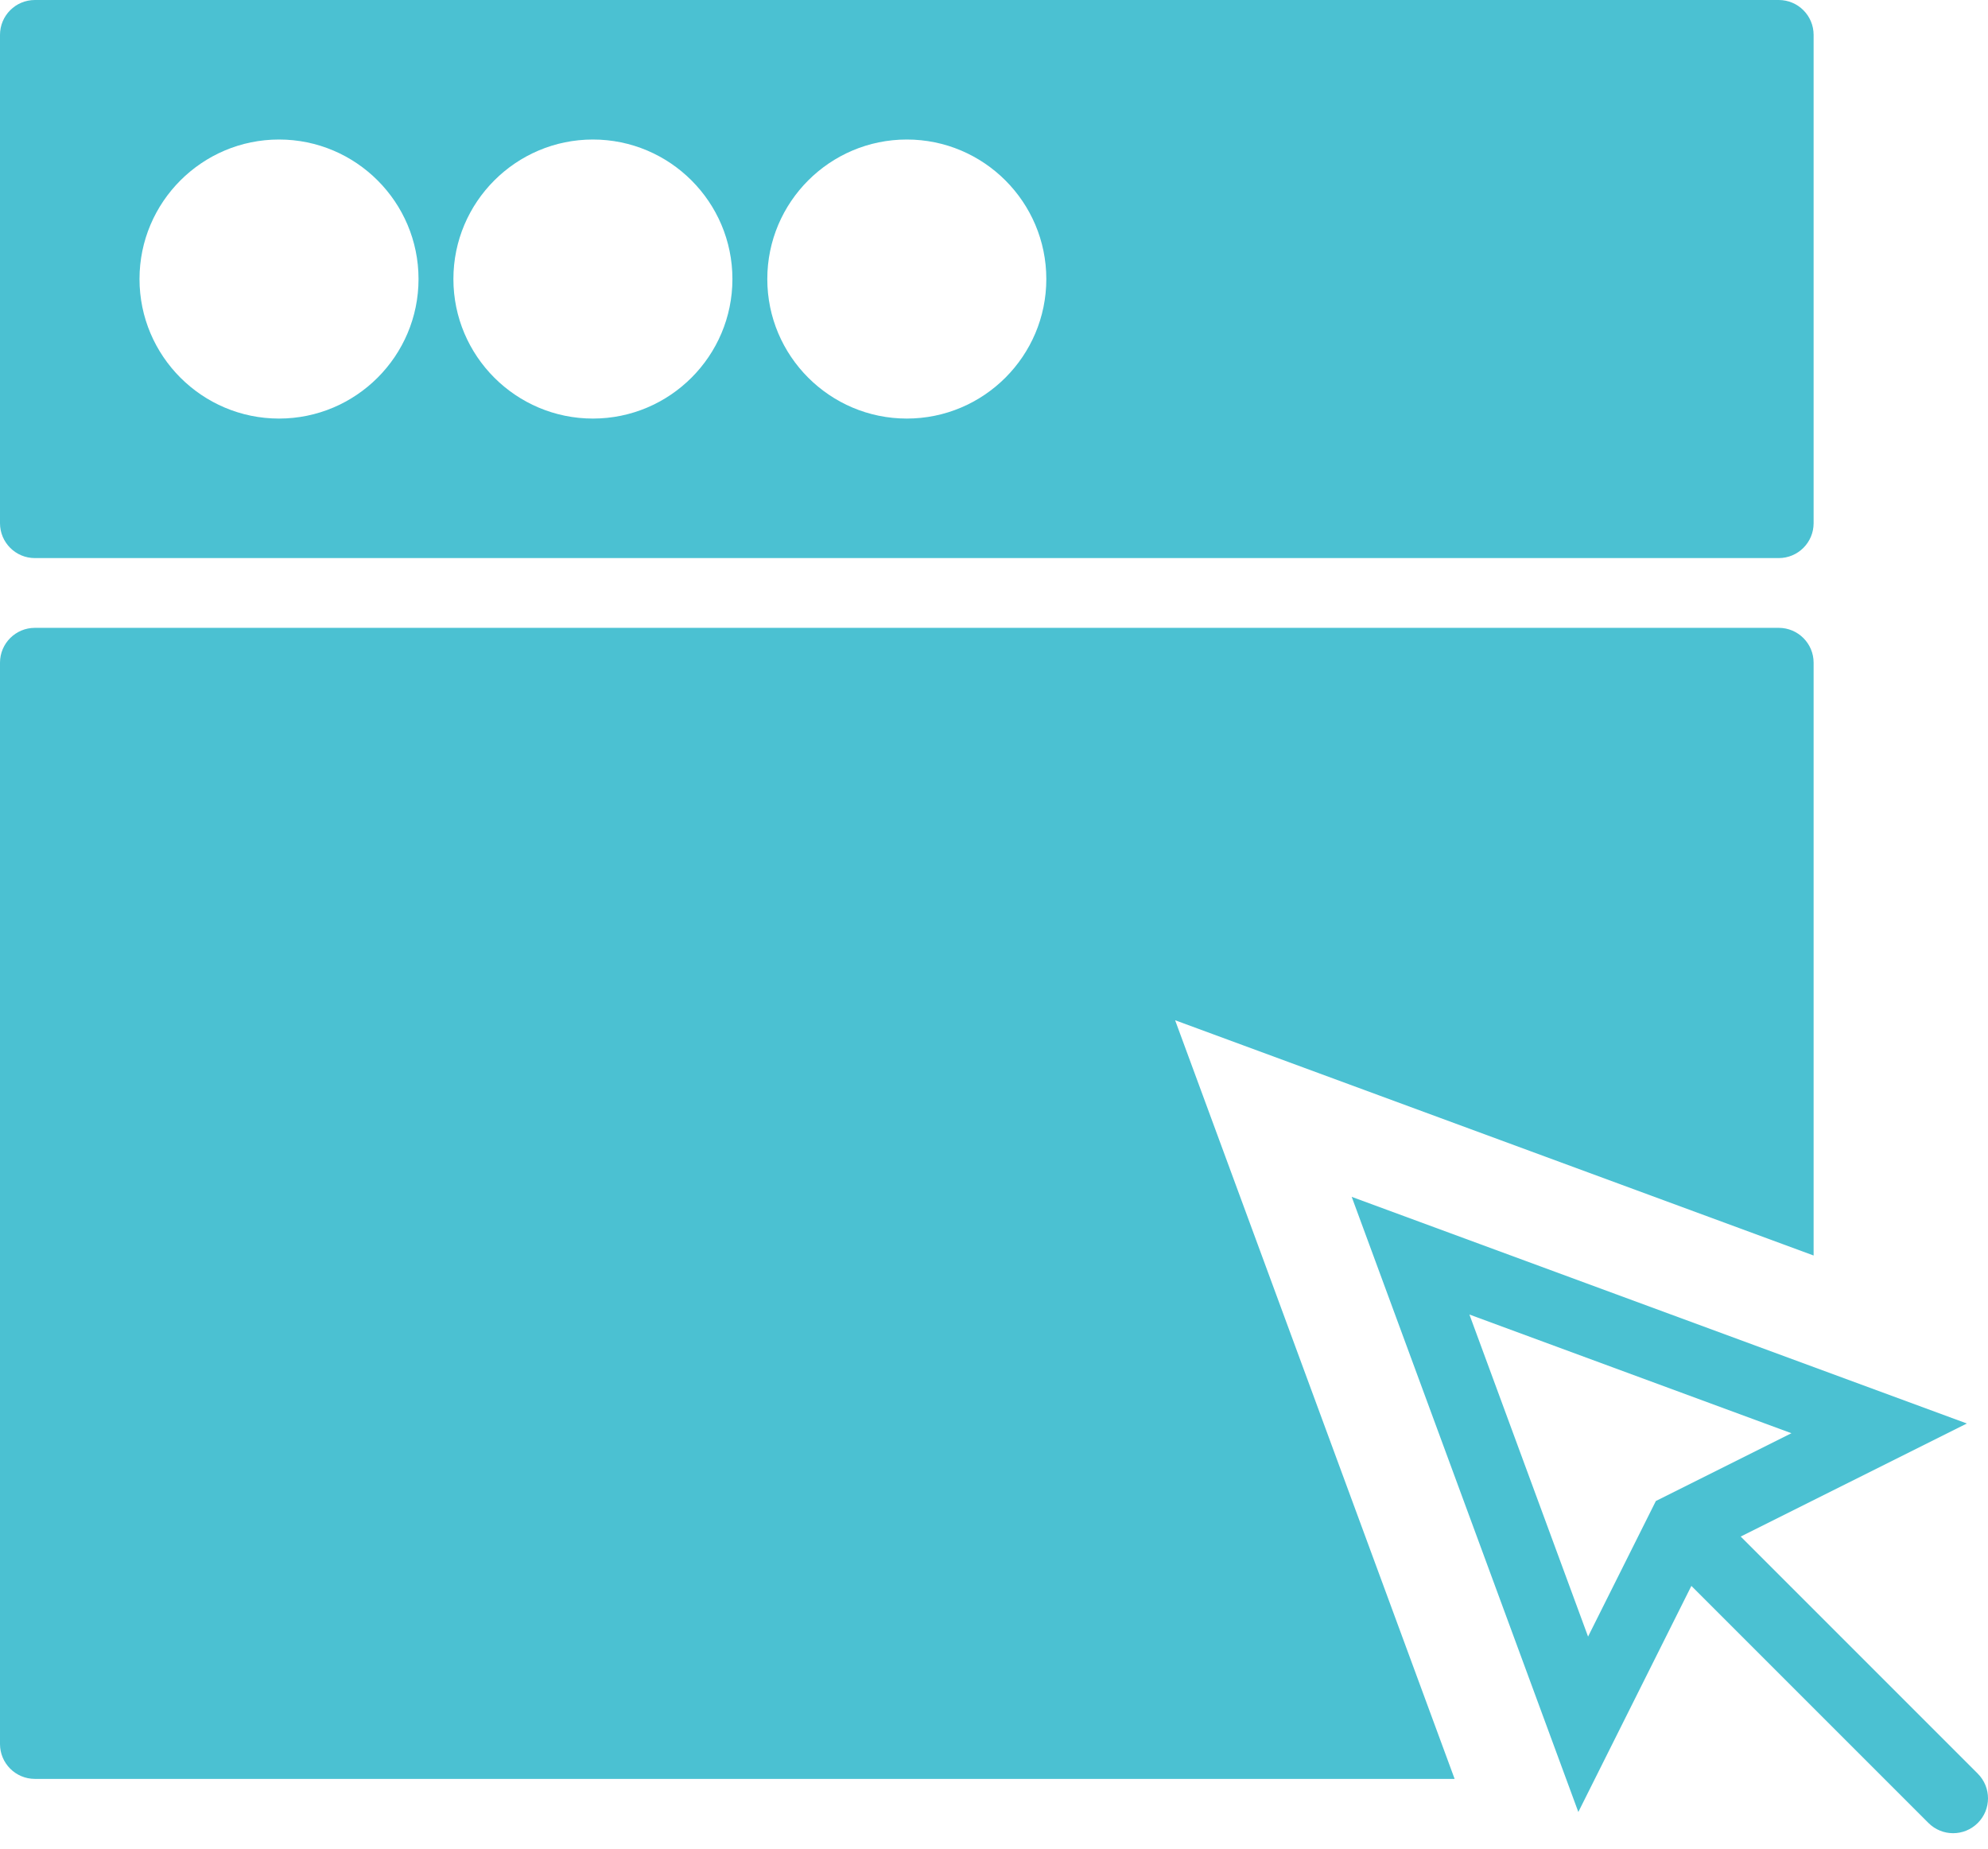 <?xml version="1.0" encoding="UTF-8" standalone="no"?>
<svg width="57px" height="53px" viewBox="0 0 57 53" version="1.1" xmlns="http://www.w3.org/2000/svg" xmlns:xlink="http://www.w3.org/1999/xlink">
    <!-- Generator: Sketch 40.1 (33804) - http://www.bohemiancoding.com/sketch -->
    <title>222 - Click Window (interaction, communication, interface, solid)</title>
    <desc>Created with Sketch.</desc>
    <defs></defs>
    <g id="Page-1" stroke="none" stroke-width="1" fill="none" fill-rule="evenodd">
        <g id="Icons" transform="translate(-1080, -4424)" fill="#4BC1D2">
            <g id="Click-Window" transform="translate(1080, 4424)">
                <path d="M56.707,50.85 L49.909,44.052 L56.394,40.811 L38.756,34.313 L45.254,51.949 L48.495,45.467 L55.293,52.264 C55.488,52.459 55.744,52.557 56,52.557 C56.256,52.557 56.512,52.459 56.707,52.264 C57.098,51.874 57.098,51.241 56.707,50.85 L56.707,50.85 Z M42.131,37.687 L51.364,41.09 L47.477,43.033 L45.533,46.92 L42.131,37.687 L42.131,37.687 Z" id="Fill-1291"></path>
                <path d="M1,16 L51,16 C51.552,16 52,15.553 52,15 L52,1 C52,0.447 51.552,0 51,0 L1,0 C0.448,0 0,0.447 0,1 L0,15 C0,15.553 0.448,16 1,16 L1,16 Z M26,4 C28.206,4 30,5.794 30,8 C30,10.206 28.206,12 26,12 C23.794,12 22,10.206 22,8 C22,5.794 23.794,4 26,4 L26,4 Z M17,4 C19.206,4 21,5.794 21,8 C21,10.206 19.206,12 17,12 C14.794,12 13,10.206 13,8 C13,5.794 14.794,4 17,4 L17,4 Z M8,4 C10.206,4 12,5.794 12,8 C12,10.206 10.206,12 8,12 C5.794,12 4,10.206 4,8 C4,5.794 5.794,4 8,4 L8,4 Z" id="Fill-1292"></path>
                <path d="M52,35.995 L52,19 C52,18.447 51.552,18 51,18 L1,18 C0.448,18 0,18.447 0,19 L0,50 C0,50.553 0.448,51 1,51 L41.707,51 L33.693,29.25 L52,35.995" id="Fill-1293"></path>
            </g>
        </g>
    </g>
</svg>

